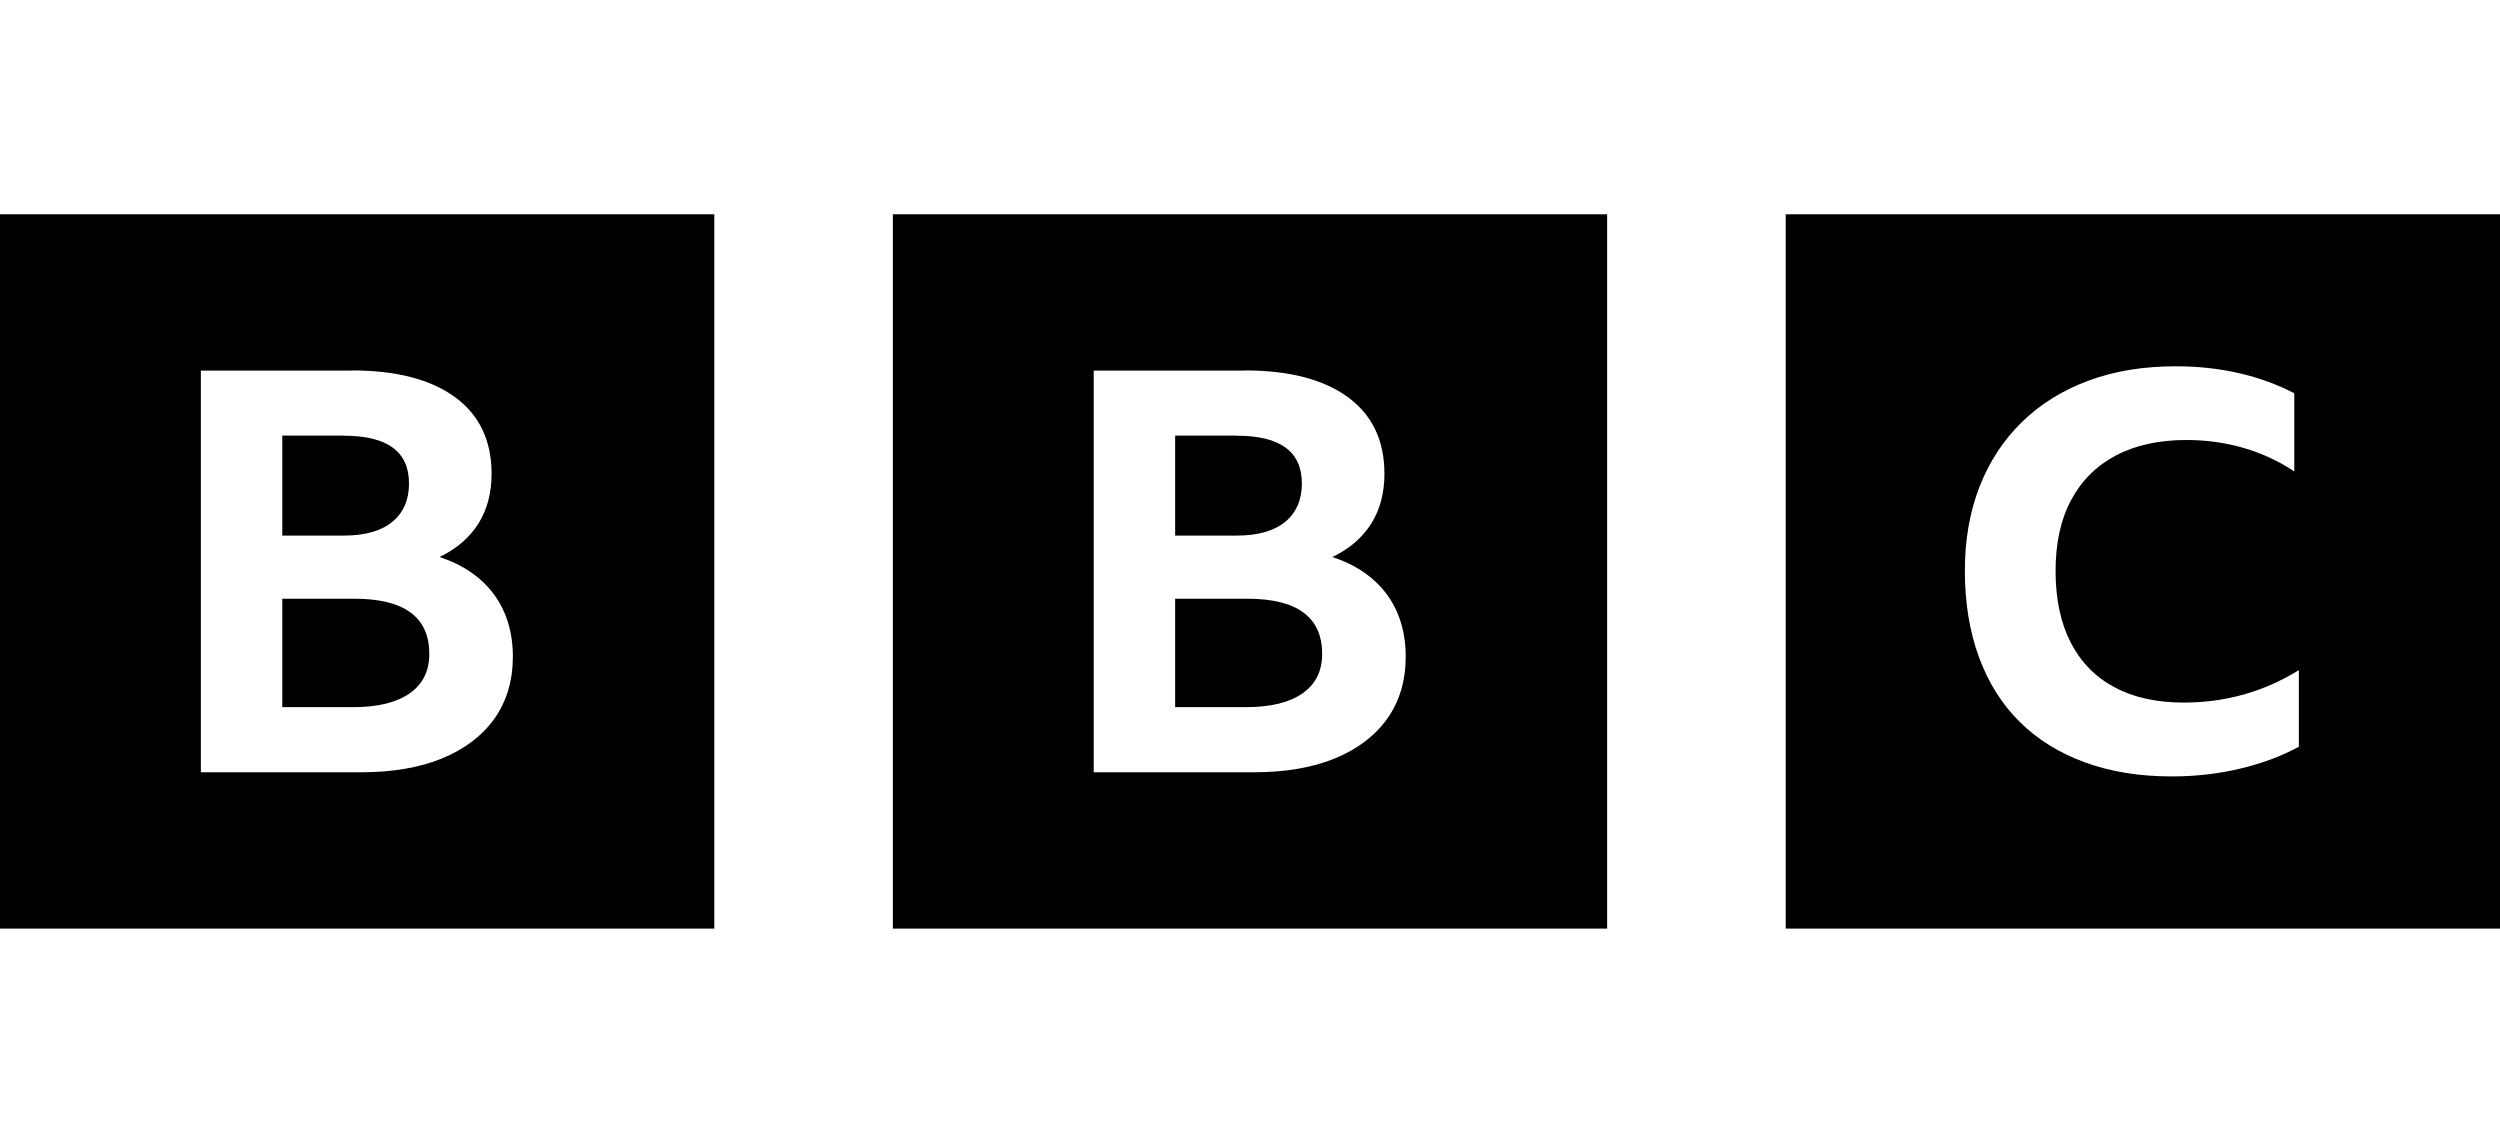 <?xml version="1.0" encoding="UTF-8"?><svg id="a" xmlns="http://www.w3.org/2000/svg" viewBox="0 0 175 80"><defs><style>.b{stroke-width:0px;}</style></defs><path class="b" d="m175,15v50h-50V15h50Zm-62.5,0v50h-50V15h50Zm-62.5,0v50H0V15h50Zm102.3,10.64c-2.25,0-4.28.33-6.09,1-1.81.67-3.37,1.63-4.66,2.89-1.3,1.26-2.29,2.77-2.98,4.53-.69,1.76-1.03,3.73-1.03,5.92s.33,4.25.99,6.03c.66,1.79,1.61,3.3,2.86,4.53,1.24,1.23,2.77,2.18,4.57,2.83,1.8.66,3.82.98,6.07.98,1.69,0,3.31-.19,4.84-.56,1.53-.37,2.88-.88,4.05-1.52h0v-5.36c-2.46,1.52-5.15,2.27-8.06,2.27-1.91,0-3.53-.36-4.86-1.08-1.34-.72-2.36-1.77-3.06-3.14-.7-1.37-1.05-3.04-1.05-4.99s.36-3.61,1.09-4.97c.73-1.36,1.77-2.4,3.14-3.12,1.36-.72,3.01-1.08,4.94-1.08,1.4,0,2.74.19,4.01.56,1.27.37,2.45.92,3.53,1.64h0v-5.47c-1.19-.62-2.48-1.09-3.87-1.41-1.39-.32-2.87-.48-4.43-.48Zm-65.18.3h-10.56v28.12h11.21c2.22,0,4.12-.33,5.7-.98,1.58-.66,2.8-1.59,3.65-2.79.85-1.21,1.28-2.65,1.28-4.33s-.44-3.15-1.32-4.35c-.88-1.19-2.15-2.07-3.81-2.62,1.2-.58,2.1-1.36,2.72-2.34.61-.98.92-2.14.92-3.48,0-2.33-.85-4.12-2.56-5.37-1.71-1.25-4.12-1.87-7.23-1.87h0Zm-62.5,0h-10.56v28.12h11.21c2.22,0,4.12-.33,5.7-.98,1.58-.66,2.8-1.59,3.65-2.79.85-1.21,1.28-2.65,1.28-4.33s-.44-3.15-1.32-4.35c-.88-1.19-2.15-2.07-3.81-2.62,1.2-.58,2.1-1.36,2.72-2.34.61-.98.92-2.14.92-3.48,0-2.33-.85-4.12-2.56-5.37-1.71-1.25-4.12-1.87-7.23-1.87h0Zm62.69,15.97c3.49,0,5.24,1.29,5.24,3.86,0,1.21-.46,2.13-1.38,2.77-.92.64-2.23.96-3.94.96h-4.97v-7.59h5.05Zm-62.5,0c3.49,0,5.24,1.29,5.24,3.86,0,1.21-.46,2.13-1.38,2.77-.92.64-2.23.96-3.94.96h-4.97v-7.59h5.05Zm61.77-11.41c3.03,0,4.55,1.11,4.55,3.34,0,1.15-.39,2.05-1.17,2.69-.78.64-1.91.96-3.38.96h-4.32v-7h4.32Zm-62.5,0c3.03,0,4.55,1.11,4.55,3.34,0,1.15-.39,2.05-1.17,2.69-.78.64-1.91.96-3.38.96h-4.32v-7h4.32Z"/></svg>
